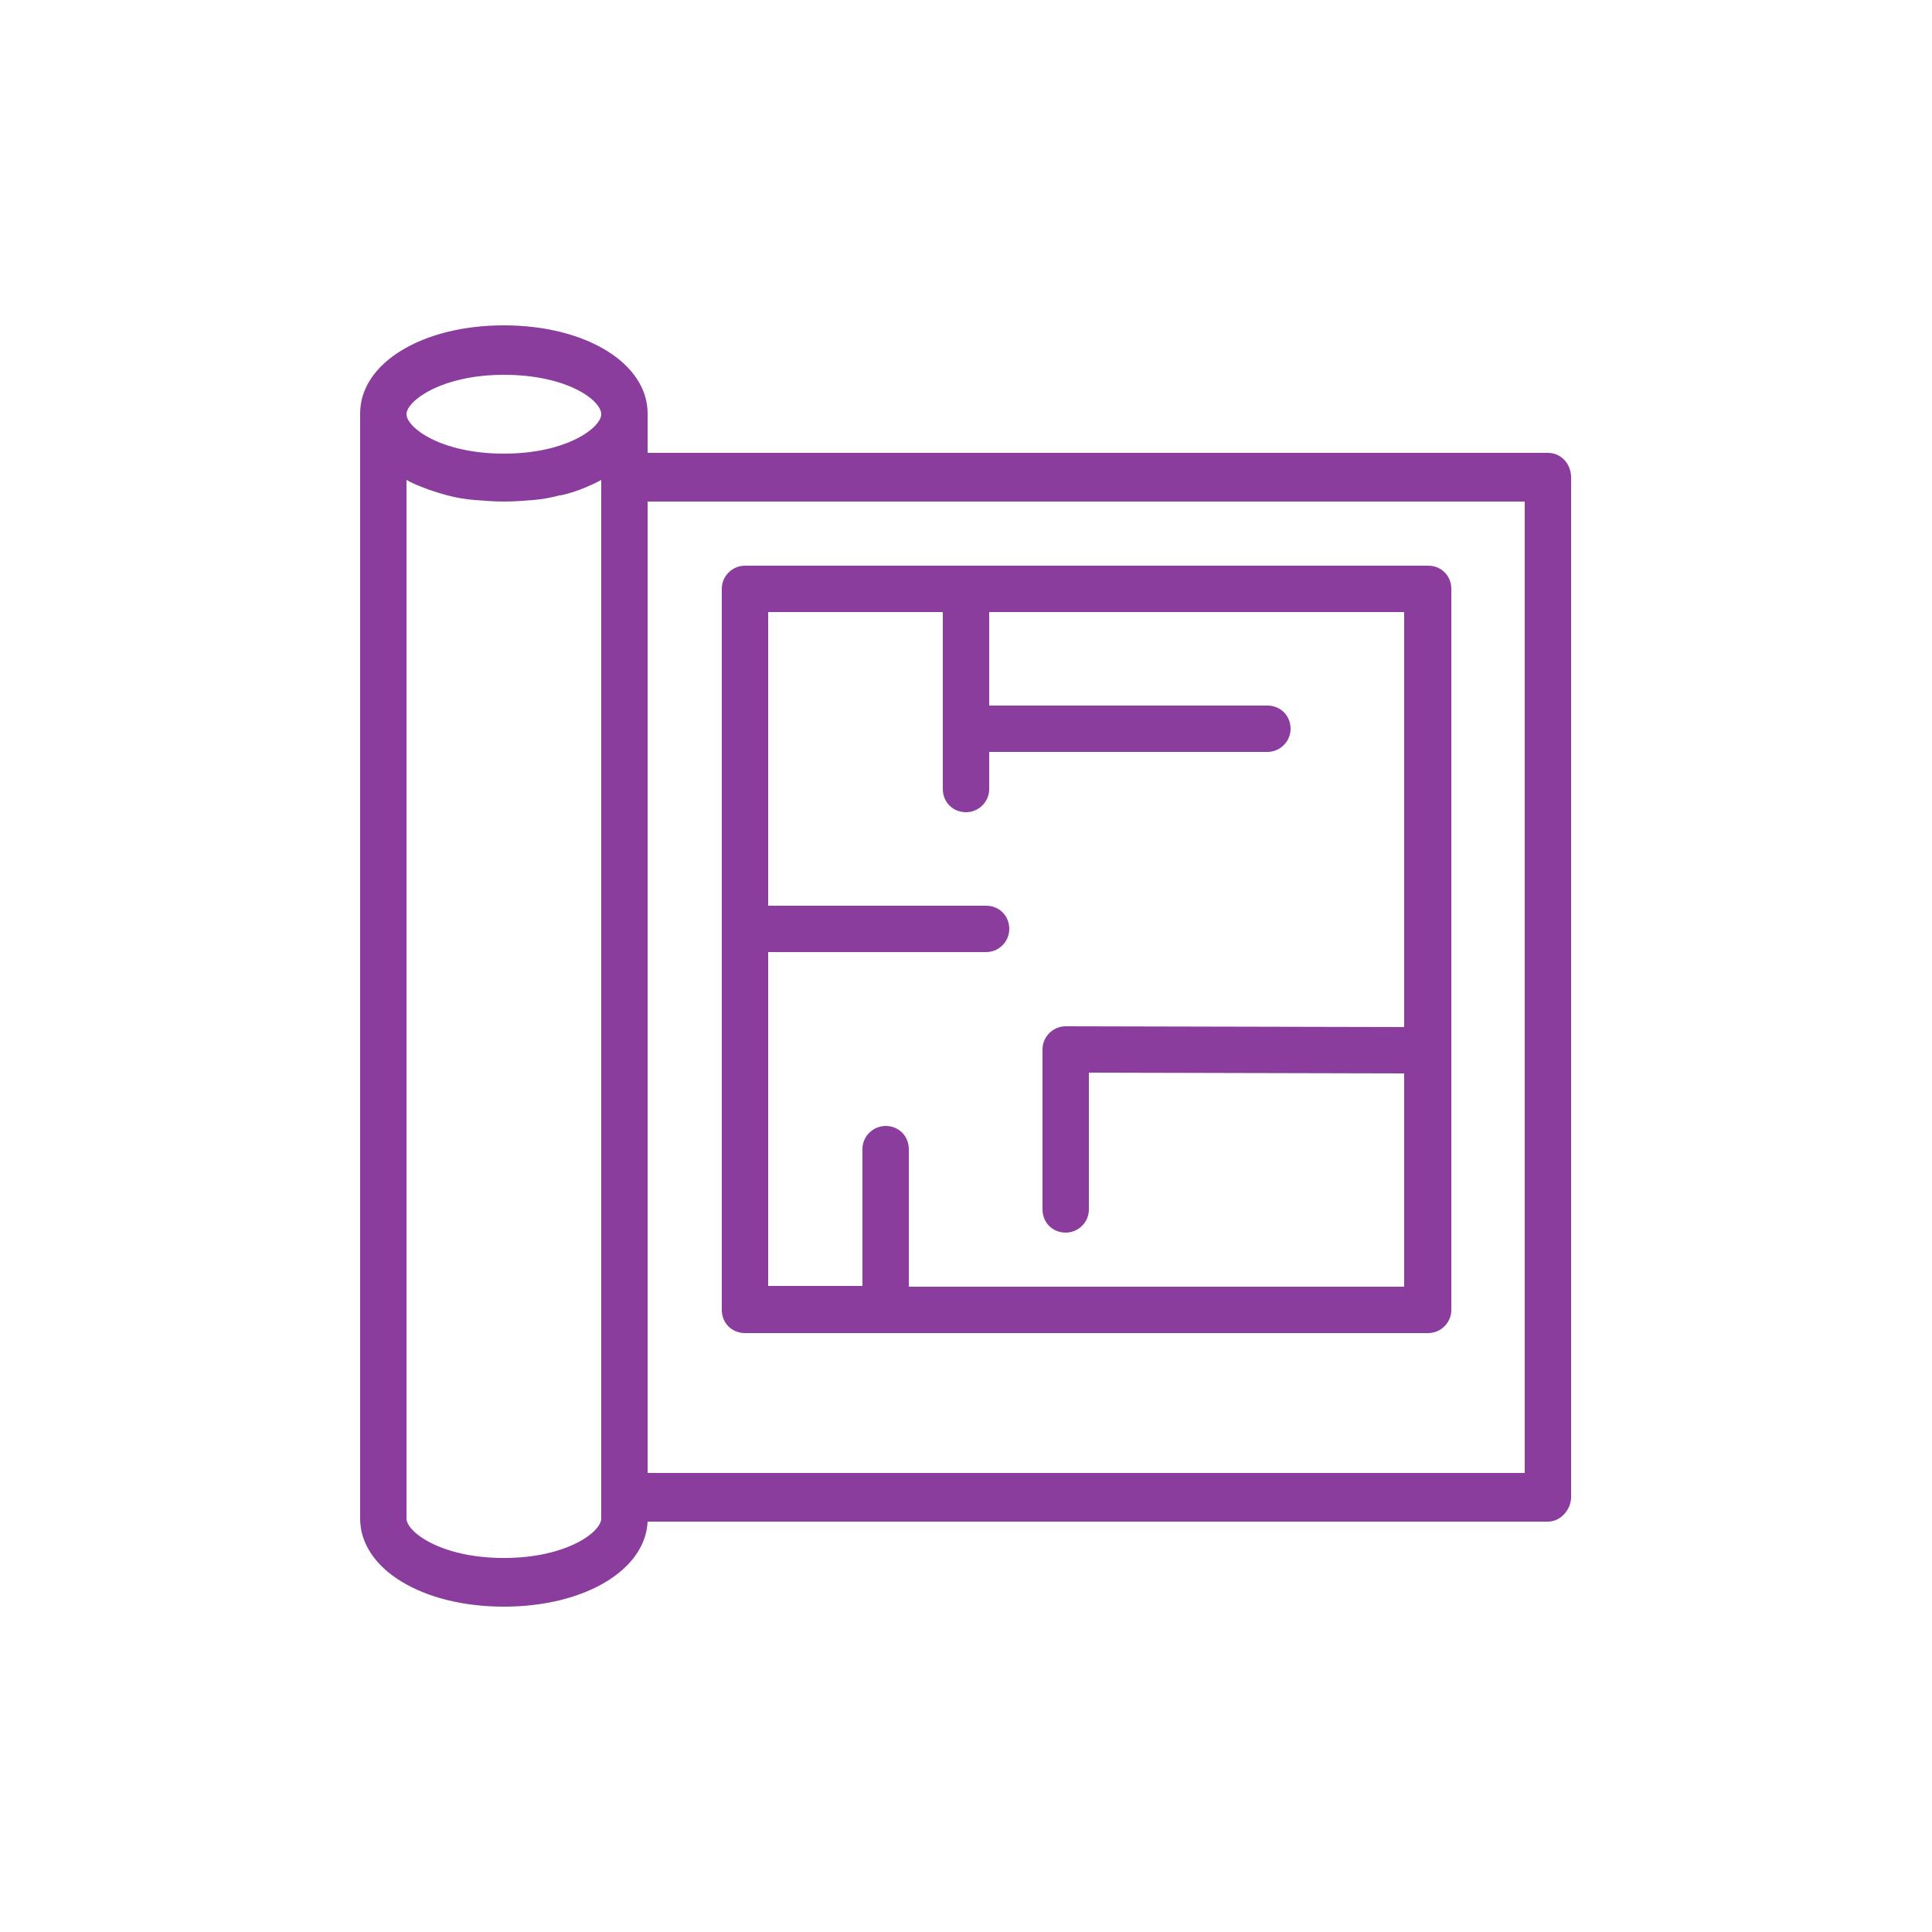 <?xml version="1.0" encoding="utf-8"?>
<!-- Generator: Adobe Illustrator 25.3.1, SVG Export Plug-In . SVG Version: 6.00 Build 0)  -->
<svg version="1.1" id="Camada_1" xmlns="http://www.w3.org/2000/svg" xmlns:xlink="http://www.w3.org/1999/xlink" x="0px" y="0px"
	 viewBox="0 0 250 250" style="enable-background:new 0 0 250 250;" xml:space="preserve">
<style type="text/css">
	.st0{fill:#8A3D9C;}
</style>
<g>
	<g>
		<path class="st0" d="M200.4,59h-117v-5.5c0-6.3-7.8-11-18.2-11c-10.4,0-18.2,4.7-18.2,11v142.9c0,6.3,7.8,11,18.2,11
			c10.4,0,18.2-4.7,18.2-11h117c1.4,0,2.6-1.2,2.6-2.7V61.8C203,60.3,201.8,59,200.4,59z M65.2,48c7.9,0,13,3.3,13,5.5
			c0,2.2-5.1,5.5-13,5.5c-7.9,0-13-3.3-13-5.5C52.2,51.3,57.3,48,65.2,48z M78.2,196.5c0,2.2-5.1,5.5-13,5.5c-7.9,0-13-3.3-13-5.5
			V61.4h0c0.8,0.5,1.7,0.9,2.6,1.3l0,0c1,0.4,2,0.7,3.1,1h0c1.1,0.3,2.3,0.5,3.4,0.6c1.2,0.1,2.5,0.2,3.8,0.2c1.3,0,2.5-0.1,3.8-0.2
			c1.2-0.1,2.3-0.3,3.5-0.6h0c1-0.3,2.1-0.6,3.1-1l0,0c0.9-0.4,1.8-0.8,2.6-1.3h0V196.5z M197.8,191H83.4V64.5h114.4V191z"/>
		<path class="st0" d="M65.2,207.9c-10.6,0-18.6-4.9-18.6-11.4V53.5c0-6.5,8-11.4,18.6-11.4S83.8,47,83.8,53.5v5.1h116.5
			c1.7,0,3,1.4,3,3.2v131.9c0,1.7-1.4,3.2-3,3.2H83.8C83.5,203.2,75.6,207.9,65.2,207.9z M65.2,43c-10.1,0-17.8,4.5-17.8,10.6v142.9
			c0,6,7.6,10.6,17.8,10.6S83,202.5,83,196.5V196h117.4c1.2,0,2.2-1,2.2-2.3V61.8c0-1.3-1-2.3-2.2-2.3H83v-5.9
			C83,47.5,75.4,43,65.2,43z M65.2,202.4c-8.3,0-13.4-3.4-13.4-5.9V61h0.5l0.1,0.1c0.8,0.5,1.7,0.9,2.6,1.3c1,0.4,2,0.7,3.1,1
			c1.1,0.3,2.3,0.5,3.4,0.6c1.2,0.1,2.5,0.2,3.7,0.2c1.2,0,2.5-0.1,3.7-0.2c1.1-0.1,2.3-0.3,3.4-0.6l0.1,0c0.9-0.2,1.9-0.6,2.9-1
			c0.9-0.4,1.8-0.8,2.6-1.3l0.1-0.1h0.5l0,0.4v135.1C78.6,198.9,73.5,202.4,65.2,202.4z M52.6,62.1v134.4c0,1.7,4.4,5.1,12.6,5.1
			s12.6-3.4,12.6-5.1V62.1c-0.7,0.4-1.4,0.7-2.1,1c-1,0.4-2.1,0.8-3.2,1l-0.1,0c-1.1,0.3-2.2,0.5-3.4,0.6c-1.2,0.1-2.5,0.2-3.8,0.2
			c-1.3,0-2.5-0.1-3.8-0.2c-1.2-0.1-2.4-0.3-3.5-0.6c-1.1-0.3-2.1-0.6-3.1-1C54,62.8,53.3,62.5,52.6,62.1z M198.2,191.4H83V64.1
			h115.2V191.4z M83.8,190.6h113.5V64.9H83.8V190.6z M65.2,59.4c-8.3,0-13.4-3.4-13.4-5.9s5.1-5.9,13.4-5.9c8.3,0,13.4,3.4,13.4,5.9
			S73.5,59.4,65.2,59.4z M65.2,48.5c-8.1,0-12.6,3.4-12.6,5.1c0,1.7,4.4,5.1,12.6,5.1s12.6-3.4,12.6-5.1
			C77.8,51.8,73.4,48.5,65.2,48.5z"/>
	</g>
	<g>
		<path class="st0" d="M96.4,172.1h88.4c1.4,0,2.6-1.2,2.6-2.6V76.2c0-1.4-1.2-2.6-2.6-2.6H96.4c-1.4,0-2.6,1.2-2.6,2.6v93.3
			C93.8,171,95,172.1,96.4,172.1z M122.4,78.8v23.3c0,1.4,1.2,2.6,2.6,2.6c1.4,0,2.6-1.2,2.6-2.6V97H164c1.4,0,2.6-1.2,2.6-2.6
			c0-1.4-1.2-2.6-2.6-2.6h-36.4v-13h54.6v54.5l-44.2-0.1c-1.4,0-2.6,1.2-2.6,2.6v20.7c0,1.4,1.2,2.6,2.6,2.6c1.4,0,2.6-1.2,2.6-2.6
			v-18.1l41.6,0.1v28.4h-64.9l0-18.1c0-1.4-1.2-2.6-2.6-2.6s-2.6,1.2-2.6,2.6l0,18.1H99v-44.1h28.6c1.4,0,2.6-1.2,2.6-2.6
			c0-1.4-1.2-2.6-2.6-2.6H99V78.8H122.4z"/>
		<path class="st0" d="M184.8,172.5H96.4c-1.7,0-3-1.3-3-3V76.2c0-1.7,1.4-3,3-3h88.4c1.7,0,3,1.3,3,3v93.3
			C187.8,171.2,186.4,172.5,184.8,172.5z M96.4,74.1c-1.2,0-2.2,1-2.2,2.2v93.3c0,1.2,1,2.2,2.2,2.2h88.4c1.2,0,2.2-1,2.2-2.2V76.2
			c0-1.2-1-2.2-2.2-2.2H96.4z M182.6,167.4h-65.8l0-18.6c0-1.2-1-2.2-2.2-2.2c-1.2,0-2.2,1-2.2,2.2l0,18.6H98.6v-44.9h29
			c1.2,0,2.2-1,2.2-2.2c0-1.2-1-2.2-2.2-2.2h-29V78.4h24.2v23.7c0,1.2,1,2.2,2.2,2.2c1.2,0,2.2-1,2.2-2.2v-5.6H164
			c1.2,0,2.2-1,2.2-2.2c0-1.2-1-2.2-2.2-2.2h-36.8V78.4h55.4v55.3l-0.4,0l-44.2-0.1c-1.2,0-2.2,1-2.2,2.2v20.7c0,1.2,1,2.2,2.2,2.2
			s2.2-1,2.2-2.2V138l0.4,0l42,0.1V167.4z M117.6,166.5h64.1v-27.6l-40.8-0.1v17.7c0,1.7-1.4,3-3,3c-1.7,0-3-1.3-3-3v-20.7
			c0-1.7,1.4-3,3-3l43.8,0.1V79.2H128v12.1h36c1.7,0,3,1.3,3,3s-1.4,3-3,3h-36v4.8c0,1.7-1.4,3-3,3c-1.7,0-3-1.3-3-3V79.2H99.4v38
			h28.2c1.7,0,3,1.3,3,3s-1.4,3-3,3H99.4v43.2h12.2l0-17.7c0-1.7,1.4-3,3-3c1.7,0,3,1.3,3,3L117.6,166.5z"/>
	</g>
</g>
</svg>

